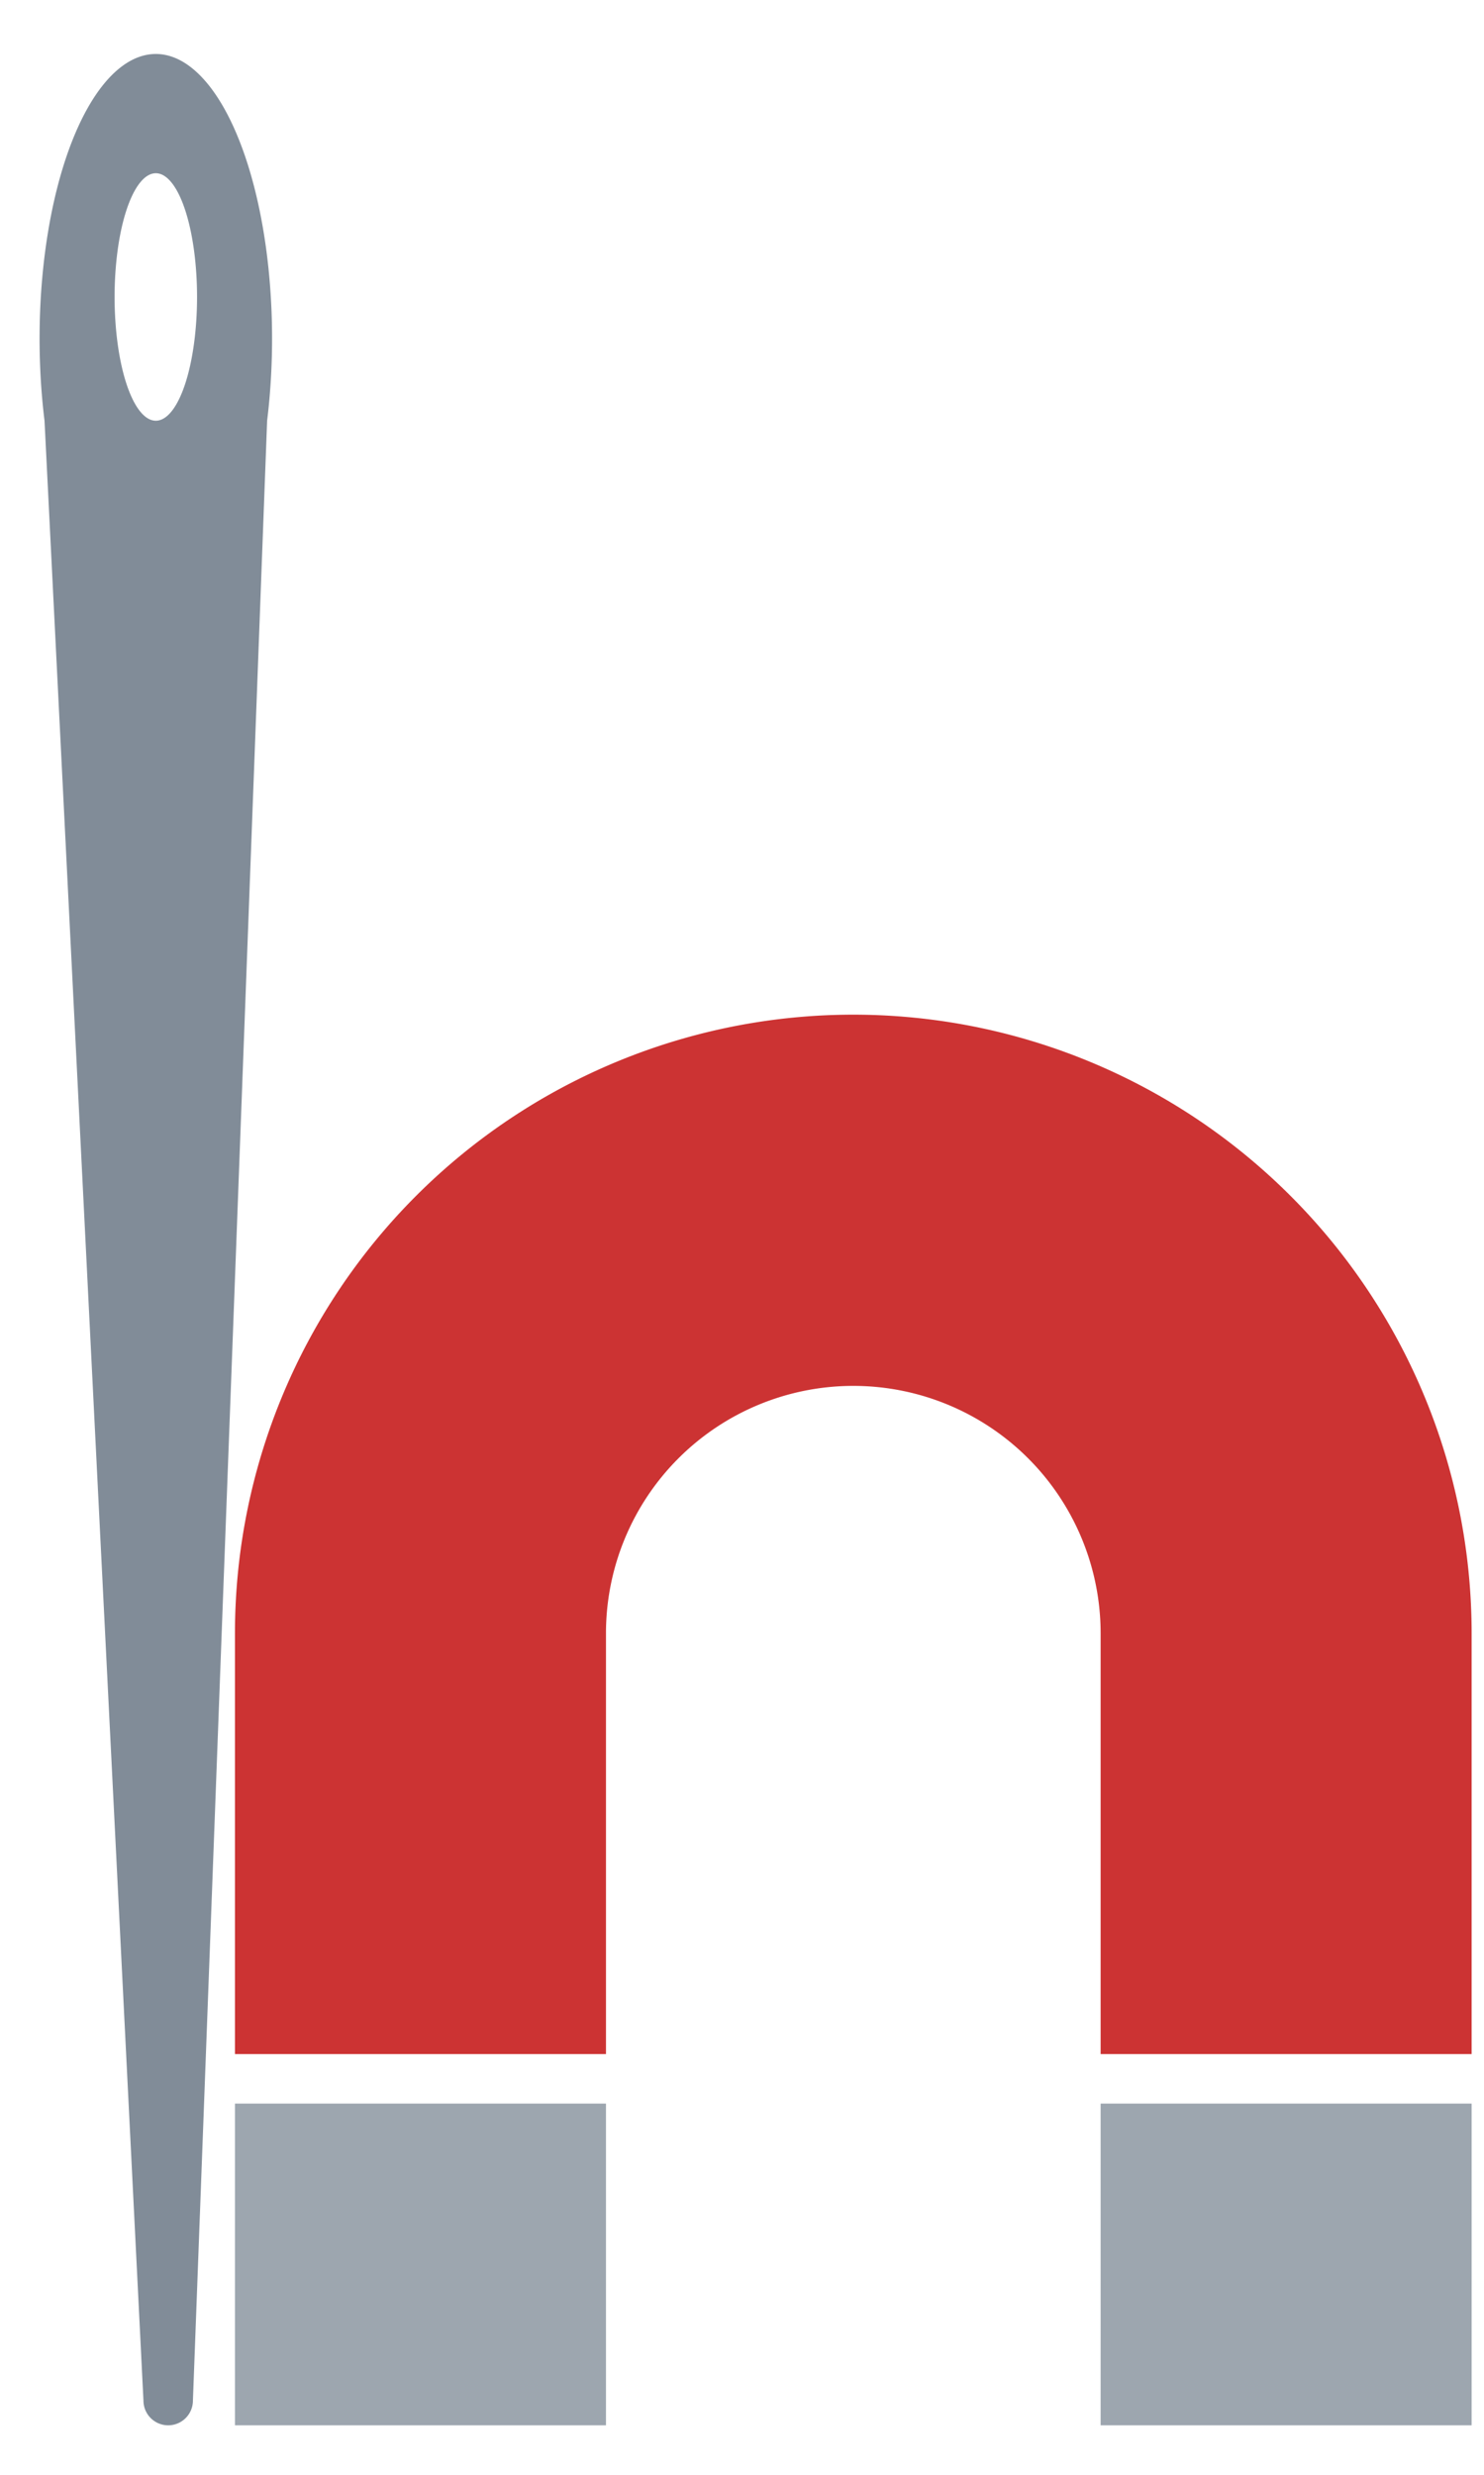 <svg xmlns="http://www.w3.org/2000/svg" xmlns:xlink="http://www.w3.org/1999/xlink" viewBox="0 0 60 100">
<title>Haystack</title>
<style>
#needle {
	transform: rotate(8deg);
	transform-origin: 5.9px 64px;
	animation: 2s needle infinite alternate;
}

svg:not(:hover) #needle {
	animation-play-state: paused;
}

@keyframes needle {
	from, 30% {
		transform: rotate(8deg);
	}

	10% {
		transform: rotate(-1deg);
	}

	20% {
		transform: rotate(2deg);
	}
}
</style>

<!-- <rect width="100%" height="100%" fill="yellow" /> -->
<path id="needle" fill="#818c98" transform="rotate(8, 5.9, 64)"
      d="M 1.8 17 a 4.7 11.5 0 1 1 9 0 l -3 80 a 1 1 0 0 1 -2 0 z m 4.5 0 a 1 3 0 0 0 0 -10 a 1 3 0 0 0 0 10 z" />

<g id="magnet" fill="none" stroke-width="15" transform="translate(17, 83)">
	<path d="m 0 0 v -17 a 10 10 0 0 1 35 0 v 17" fill="none" stroke="#cc3333" />
	<line id="end" y1="2" y2="15" stroke="#9da6af" />
	<use xlink:href="#end" transform="translate(35, 0)" />
</g>

</svg>
